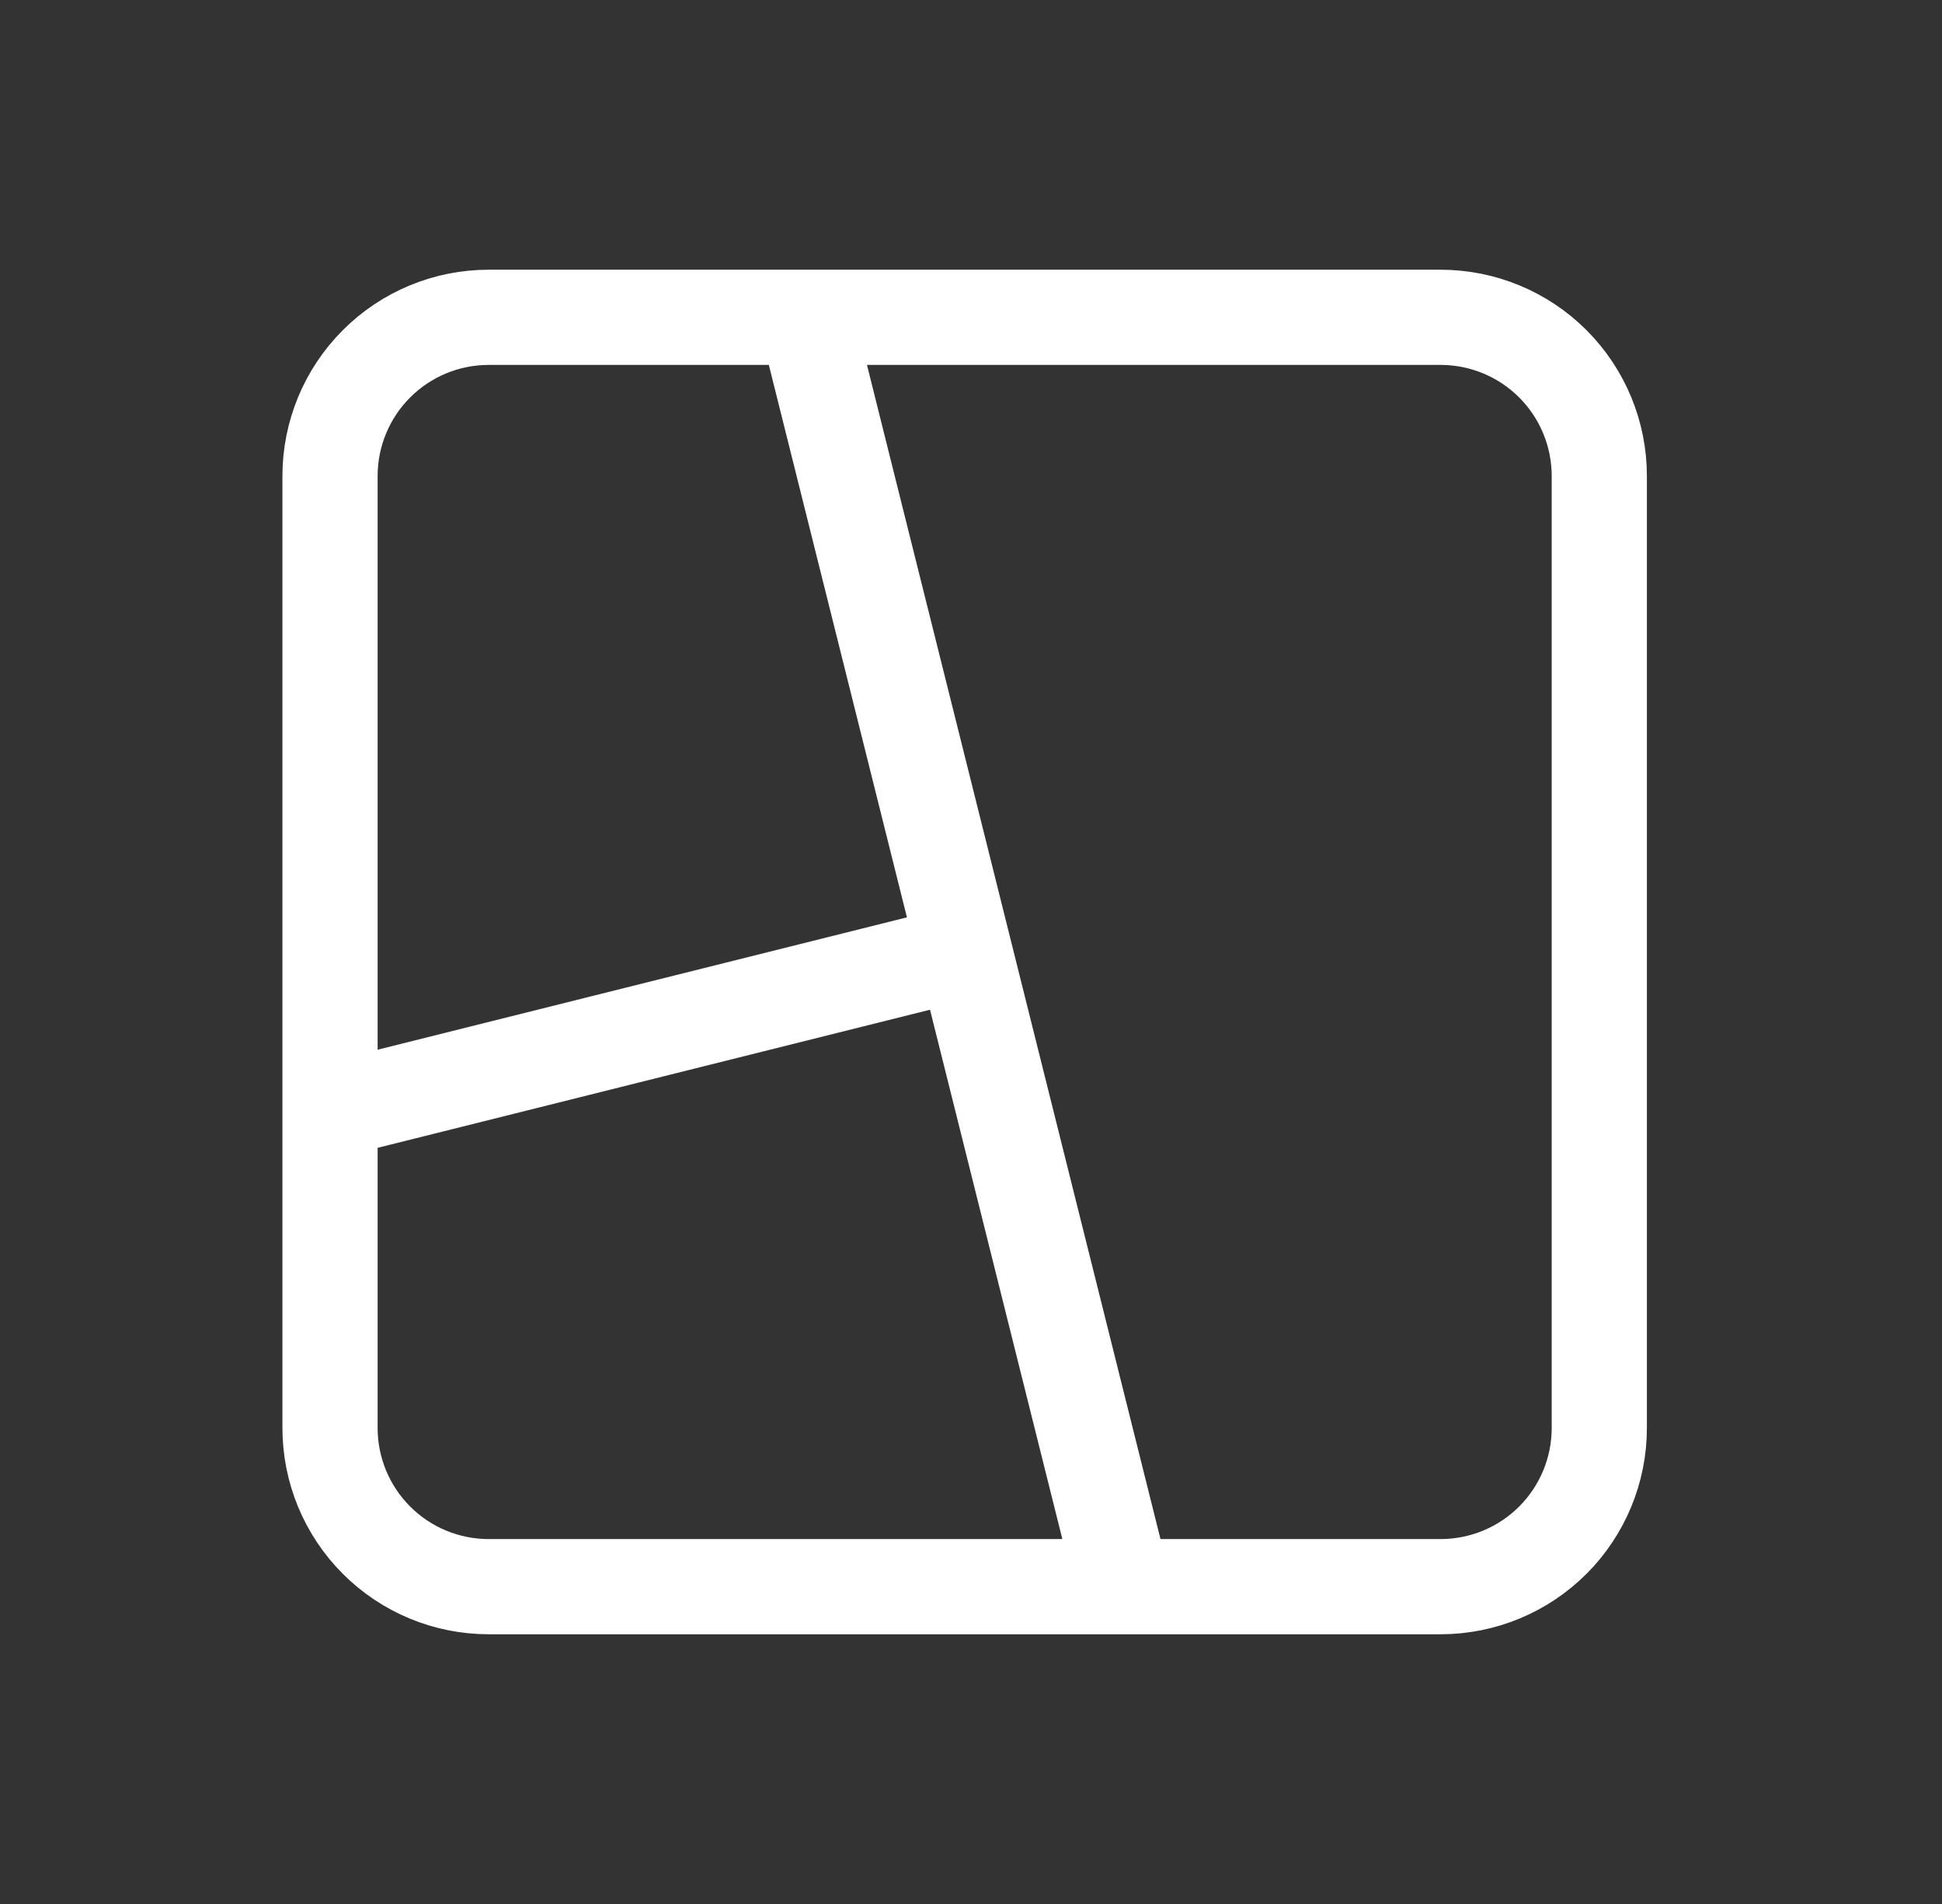 <svg width="51" height="50" viewBox="0 0 51 50" fill="none" xmlns="http://www.w3.org/2000/svg">
<rect x="0" y="0" width="51" height="50" fill="#333333" stroke="none"/>
<path d="M21.167 8.333L29.5 41.667M25.333 25L8.667 29.167M8.667 12.5C8.667 11.395 9.106 10.335 9.887 9.554C10.668 8.772 11.728 8.333 12.833 8.333H37.833C38.938 8.333 39.998 8.772 40.78 9.554C41.561 10.335 42 11.395 42 12.5V37.5C42 38.605 41.561 39.665 40.78 40.446C39.998 41.228 38.938 41.667 37.833 41.667H12.833C11.728 41.667 10.668 41.228 9.887 40.446C9.106 39.665 8.667 38.605 8.667 37.5V12.5Z" stroke="white" stroke-width="2.5" stroke-linecap="round" stroke-linejoin="round"/>
</svg>
